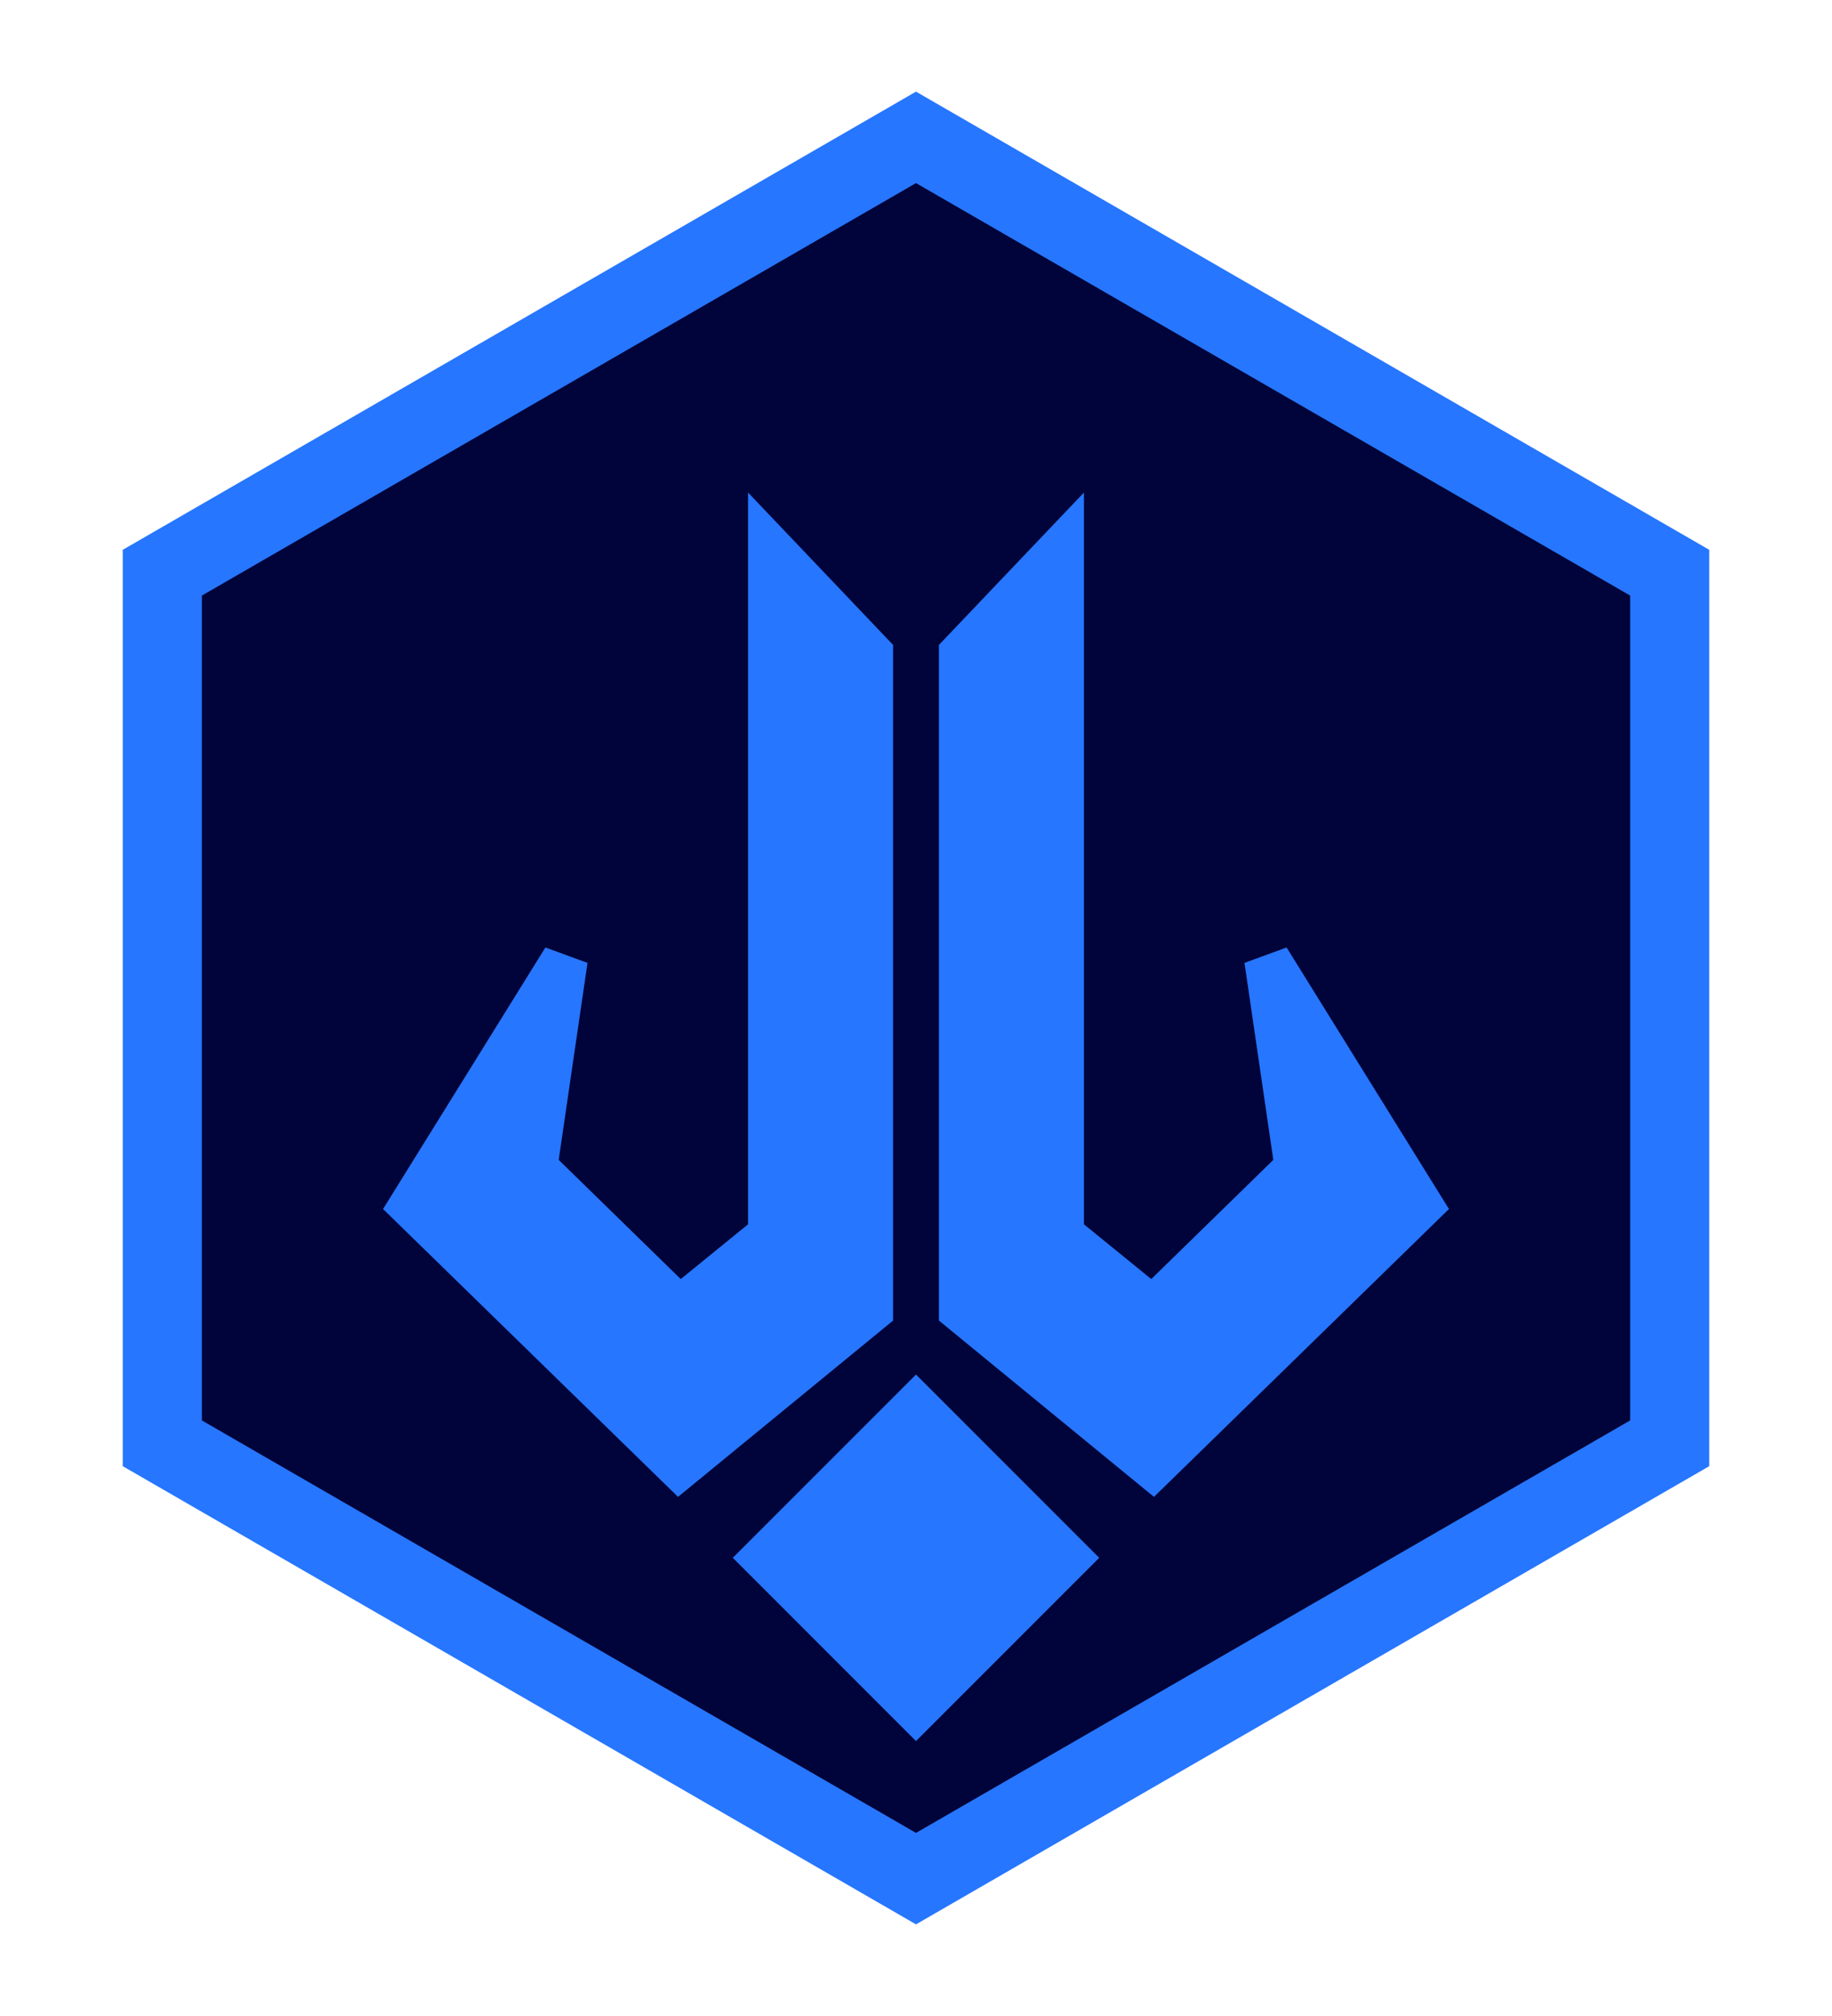 <svg width="40" height="44" fill="none" xmlns="http://www.w3.org/2000/svg"><path d="M20 2l17.32 10v20L20 42 2.68 32V12L20 2z" fill="#2676FF"/><path opacity=".43" d="M20 4l15.589 9v18L20 40 4.412 31V13L20 4z" fill="#003"/><path opacity=".43" d="M20 4l15.589 9v18L20 40 4.412 31V13L20 4z" fill="#003"/><path opacity=".43" d="M20 4l15.589 9v18L20 40 4.412 31V13L20 4z" fill="#003"/><path opacity=".43" d="M20 4l15.589 9v18L20 40 4.412 31V13L20 4z" fill="#003"/><path opacity=".43" d="M20 4l15.589 9v18L20 40 4.412 31V13L20 4z" fill="#003"/><g opacity=".43" filter="url(#filter0_f)"><path d="M20 4l15.589 9v18L20 40 4.412 31V13L20 4z" fill="#003"/></g><path d="M20 30l4 4-4 4-4-4 4-4z" fill="#2676FF"/><path d="M19 14.276L16.833 12v14.959l-2 1.626-3.166-3.09.666-4.552L9 26.31 14.833 32 19 28.585V14.276zM21 14.276L23.167 12v14.959l2 1.626 3.166-3.09-.666-4.552L31 26.31 25.167 32 21 28.585V14.276z" fill="#2676FF" stroke="#2676FF"/><defs><filter id="filter0_f" x=".412" y="0" width="39.177" height="44" filterUnits="userSpaceOnUse" color-interpolation-filters="sRGB"><feFlood flood-opacity="0" result="BackgroundImageFix"/><feBlend in="SourceGraphic" in2="BackgroundImageFix" result="shape"/><feGaussianBlur stdDeviation="2" result="effect1_foregroundBlur"/></filter></defs></svg>